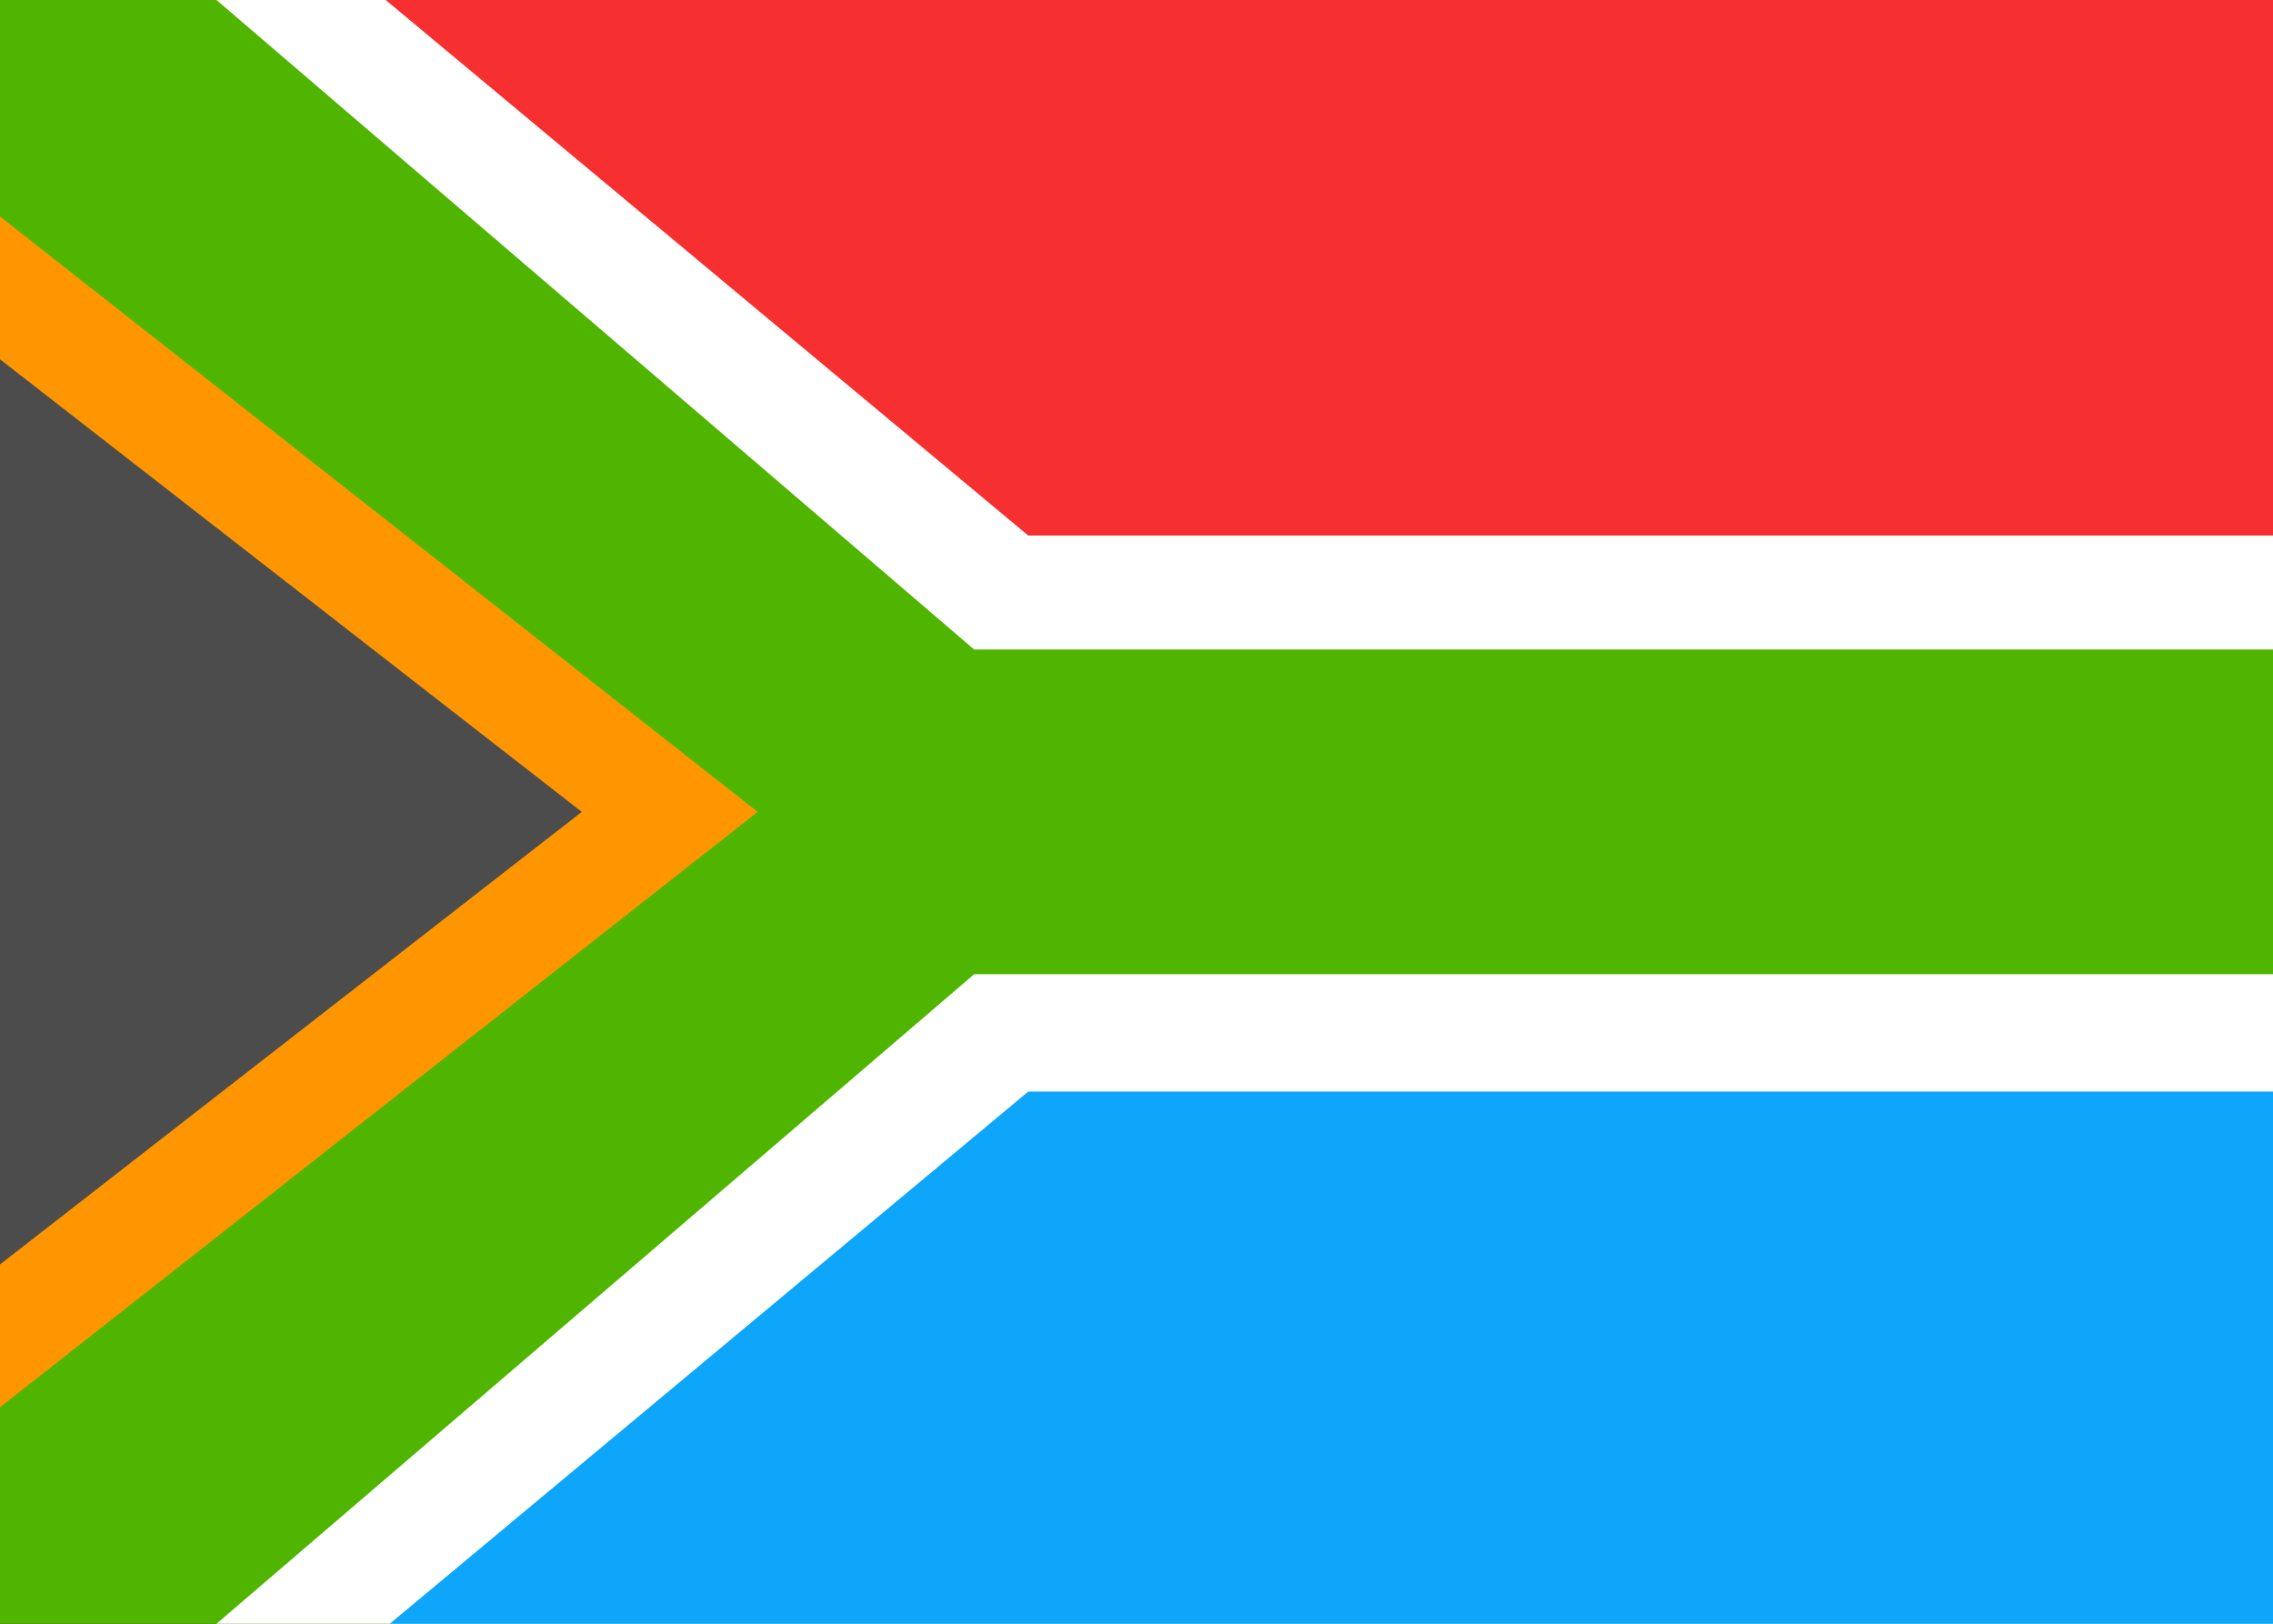 <svg xmlns="http://www.w3.org/2000/svg" fill="none" viewBox="0 0 28 20" aria-hidden="true">
  <rect x="0" y="0" width="28" height="20" fill="#333333" stroke="none"/>
  <g clip-path="url(#clip0_5_1857)">
    <rect width="28" height="20" fill="#50B500"/>
    <path fill="#FF9600" fill-rule="evenodd" d="M0 2.667L9.333 10L0 17.333V2.667Z" clip-rule="evenodd"/>
    <path fill="#4C4C4C" fill-rule="evenodd" d="M-1.833 3L7.167 10L-1.833 17V3Z" clip-rule="evenodd"/>
    <path fill="white" fill-rule="evenodd" d="M12 8L2.667 0H28V8H12Z" clip-rule="evenodd"/>
    <path fill="#F63030" fill-rule="evenodd" d="M12.667 6.597L4.667 -0.07H28.333V6.597H12.667Z" clip-rule="evenodd"/>
    <path fill="white" fill-rule="evenodd" d="M2.667 20H28V12H12L2.667 20Z" clip-rule="evenodd"/>
    <path fill="#0EA6FB" fill-rule="evenodd" d="M4.667 20.112H28.333V13.445H12.667L4.667 20.112Z" clip-rule="evenodd"/>
  </g>
  <defs>
    <clipPath id="clip0_5_1857">
      <rect width="28" height="20" fill="white"/>
    </clipPath>
  </defs>
</svg>
